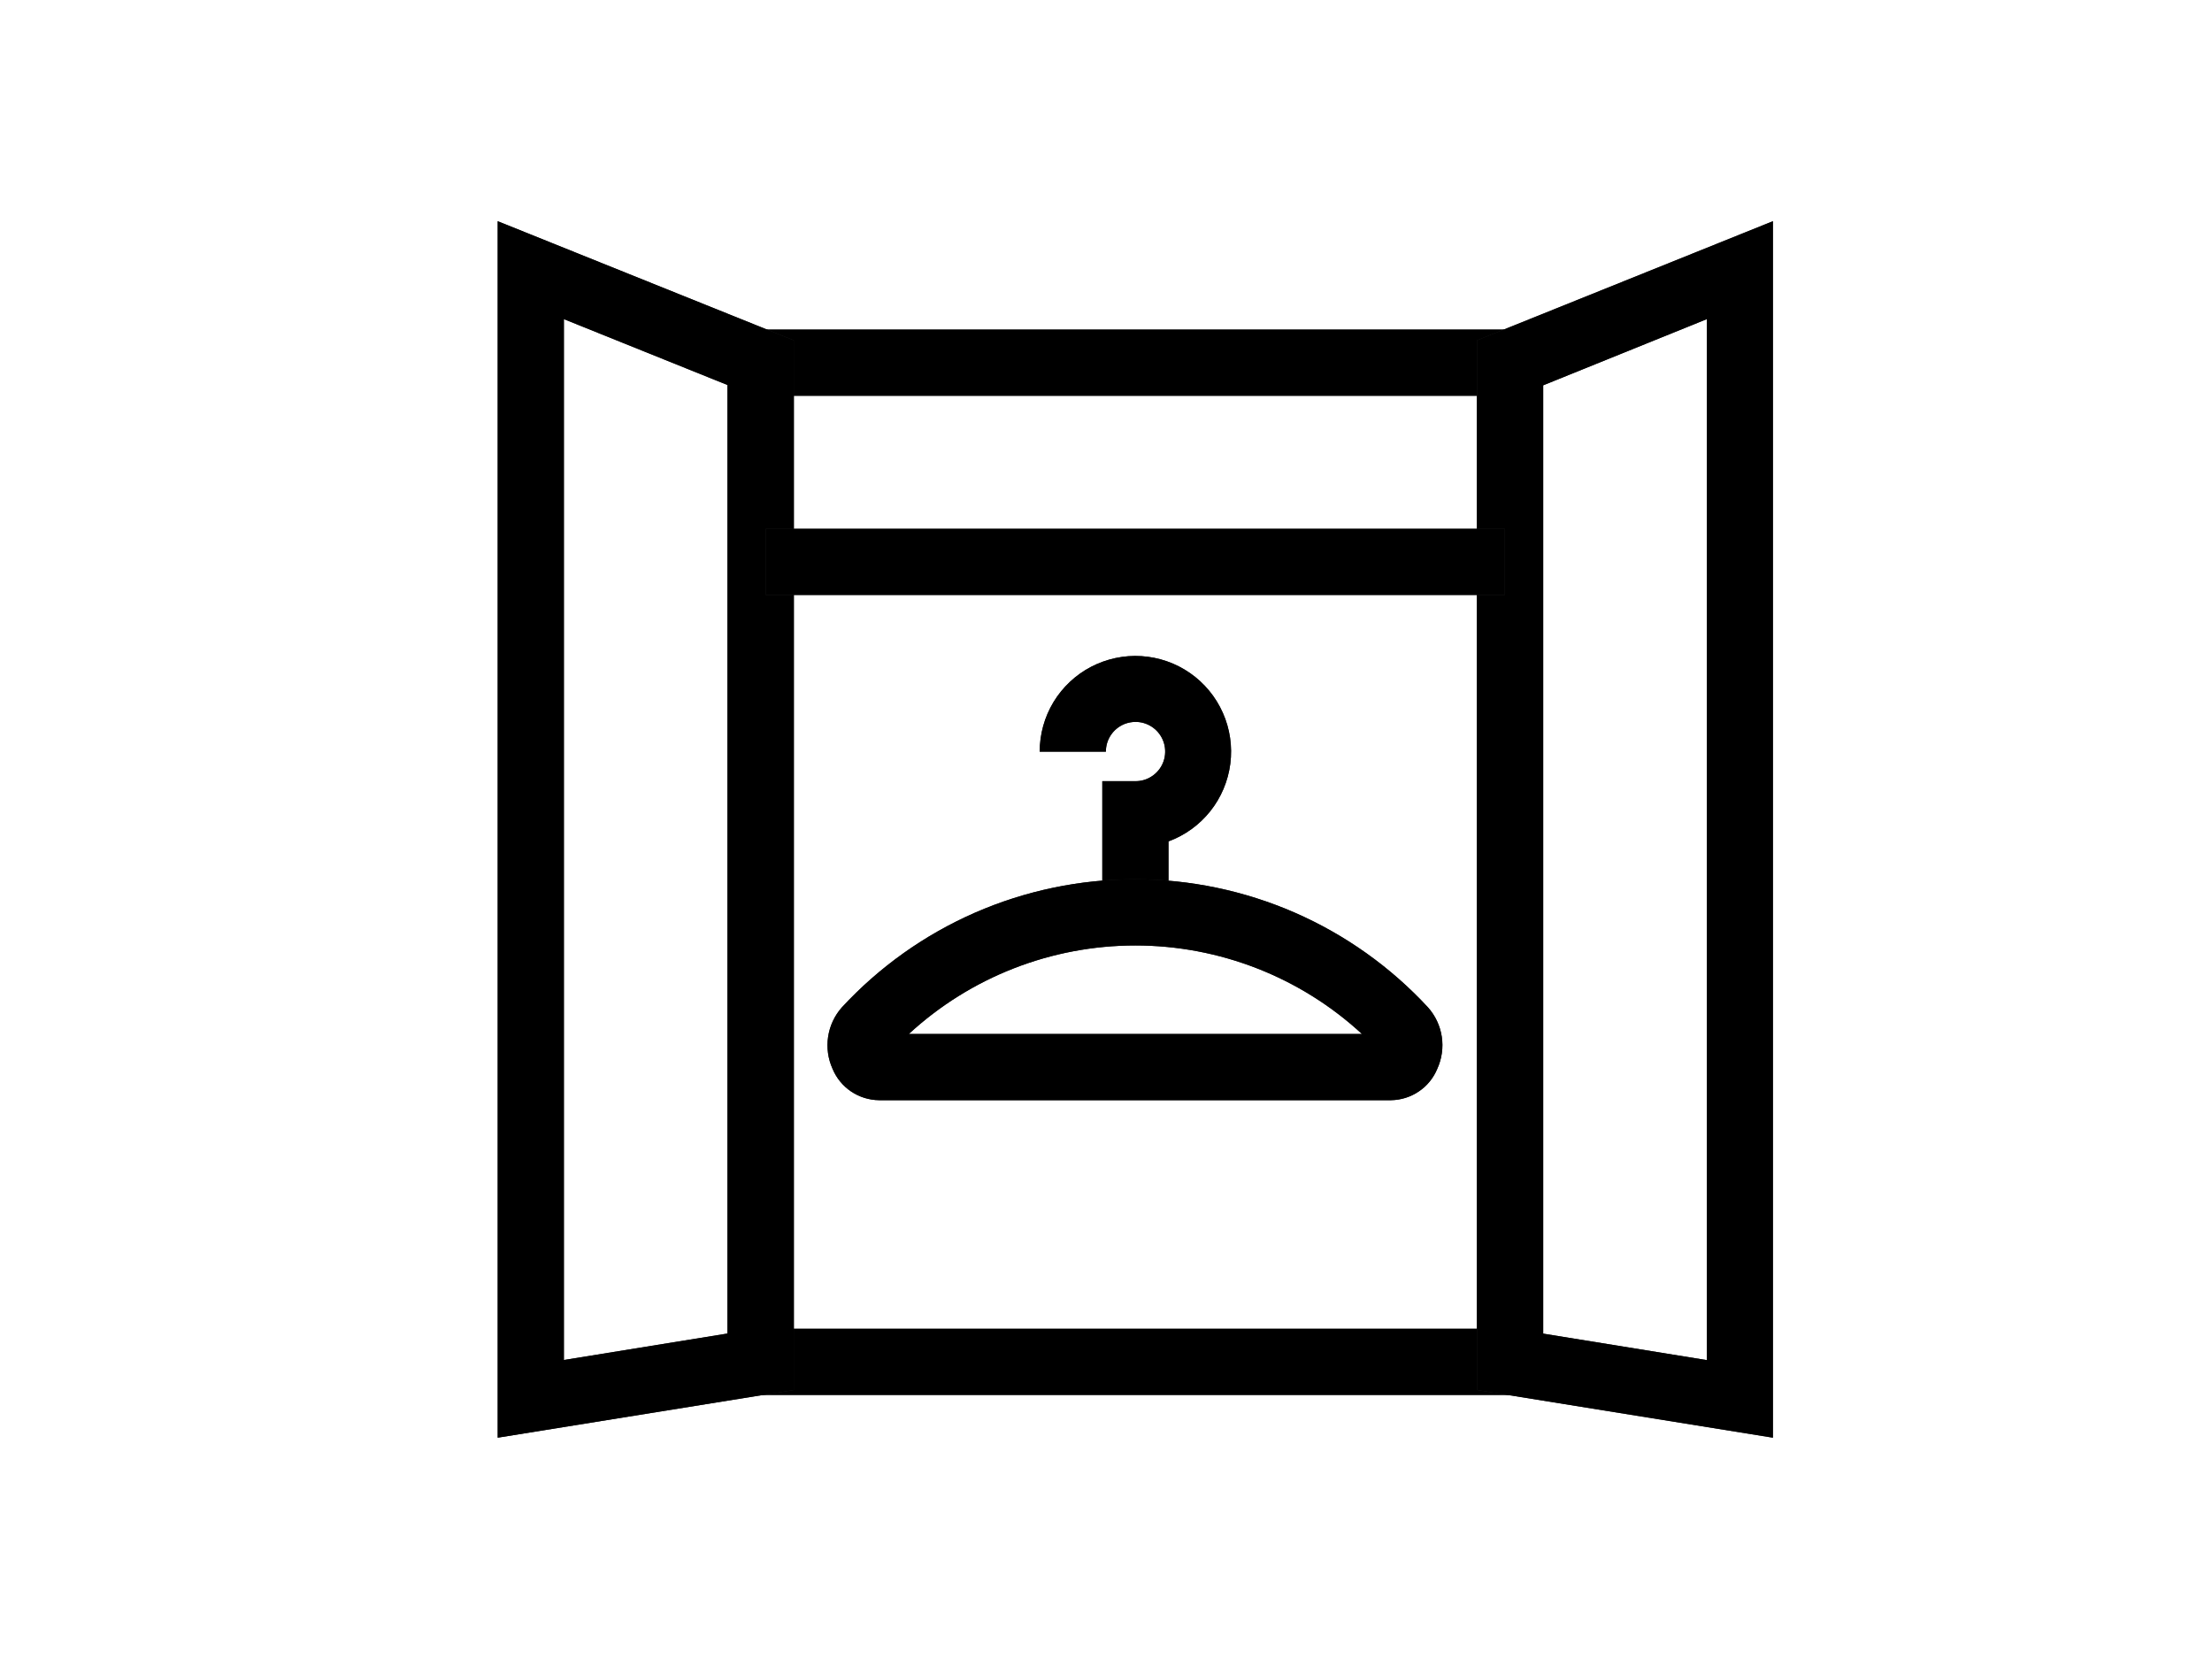 <svg width="40" height="30" viewBox="0 0 40 30" fill="none" xmlns="http://www.w3.org/2000/svg">
<rect width="40" height="30" fill="none"/>
<g clip-path="url(#clip0_5308_31151)">
<path d="M27.905 25.225H13.157V5.96H27.905V25.225ZM14.354 24.028H26.709V7.157H14.354V24.028Z" fill="#262626"/>
<path d="M27.905 25.225H13.157V5.96H27.905V25.225ZM14.354 24.028H26.709V7.157H14.354V24.028Z" fill="black"/>
<path d="M9 25.998V4L14.354 6.154V25.136L9 25.998ZM10.197 5.771V24.593L13.157 24.114V6.963L10.197 5.771Z" fill="#262626"/>
<path d="M9 25.998V4L14.354 6.154V25.136L9 25.998ZM10.197 5.771V24.593L13.157 24.114V6.963L10.197 5.771Z" fill="black"/>
<path d="M32.06 25.998L26.709 25.136V6.154L32.06 4V25.998ZM27.905 24.116L30.864 24.595V5.771L27.905 6.968V24.116Z" fill="#262626"/>
<path d="M32.06 25.998L26.709 25.136V6.154L32.06 4V25.998ZM27.905 24.116L30.864 24.595V5.771L27.905 6.968V24.116Z" fill="black"/>
<path d="M21.13 16.395H19.933V14.126H20.531C20.638 14.127 20.742 14.096 20.83 14.037C20.919 13.978 20.988 13.895 21.029 13.797C21.07 13.698 21.08 13.591 21.06 13.486C21.039 13.382 20.988 13.286 20.913 13.211C20.838 13.136 20.742 13.085 20.638 13.064C20.534 13.044 20.426 13.055 20.328 13.095C20.23 13.136 20.146 13.205 20.087 13.294C20.028 13.383 19.997 13.486 19.998 13.593H18.801C18.801 13.276 18.887 12.966 19.051 12.695C19.215 12.425 19.45 12.204 19.73 12.058C20.011 11.912 20.326 11.845 20.641 11.865C20.957 11.885 21.261 11.991 21.521 12.172C21.78 12.353 21.985 12.601 22.113 12.89C22.242 13.18 22.288 13.498 22.248 13.812C22.207 14.126 22.082 14.423 21.885 14.67C21.688 14.917 21.427 15.106 21.13 15.215V16.395Z" fill="#262626"/>
<path d="M21.13 16.395H19.933V14.126H20.531C20.638 14.127 20.742 14.096 20.83 14.037C20.919 13.978 20.988 13.895 21.029 13.797C21.07 13.698 21.08 13.591 21.06 13.486C21.039 13.382 20.988 13.286 20.913 13.211C20.838 13.136 20.742 13.085 20.638 13.064C20.534 13.044 20.426 13.055 20.328 13.095C20.23 13.136 20.146 13.205 20.087 13.294C20.028 13.383 19.997 13.486 19.998 13.593H18.801C18.801 13.276 18.887 12.966 19.051 12.695C19.215 12.425 19.45 12.204 19.73 12.058C20.011 11.912 20.326 11.845 20.641 11.865C20.957 11.885 21.261 11.991 21.521 12.172C21.78 12.353 21.985 12.601 22.113 12.89C22.242 13.18 22.288 13.498 22.248 13.812C22.207 14.126 22.082 14.423 21.885 14.67C21.688 14.917 21.427 15.106 21.13 15.215V16.395Z" fill="black"/>
<path d="M25.155 19.895H15.898C15.717 19.893 15.541 19.839 15.391 19.738C15.241 19.637 15.124 19.494 15.055 19.327C14.973 19.146 14.945 18.944 14.975 18.747C15.005 18.55 15.091 18.366 15.223 18.217C15.899 17.486 16.719 16.903 17.631 16.504C18.543 16.106 19.528 15.9 20.523 15.9C21.518 15.9 22.503 16.106 23.415 16.504C24.327 16.903 25.147 17.486 25.823 18.217C25.956 18.366 26.042 18.55 26.072 18.747C26.102 18.944 26.073 19.146 25.991 19.327C25.922 19.493 25.807 19.636 25.658 19.736C25.51 19.837 25.335 19.892 25.155 19.895ZM16.434 18.698H24.629C23.513 17.668 22.05 17.097 20.531 17.097C19.013 17.097 17.55 17.668 16.434 18.698Z" fill="#262626"/>
<path d="M25.155 19.895H15.898C15.717 19.893 15.541 19.839 15.391 19.738C15.241 19.637 15.124 19.494 15.055 19.327C14.973 19.146 14.945 18.944 14.975 18.747C15.005 18.55 15.091 18.366 15.223 18.217C15.899 17.486 16.719 16.903 17.631 16.504C18.543 16.106 19.528 15.9 20.523 15.9C21.518 15.9 22.503 16.106 23.415 16.504C24.327 16.903 25.147 17.486 25.823 18.217C25.956 18.366 26.042 18.55 26.072 18.747C26.102 18.944 26.073 19.146 25.991 19.327C25.922 19.493 25.807 19.636 25.658 19.736C25.51 19.837 25.335 19.892 25.155 19.895ZM16.434 18.698H24.629C23.513 17.668 22.05 17.097 20.531 17.097C19.013 17.097 17.55 17.668 16.434 18.698Z" fill="black"/>
<path d="M27.211 9.562H13.849V10.759H27.211V9.562Z" fill="#262626"/>
<path d="M27.211 9.562H13.849V10.759H27.211V9.562Z" fill="black"/>
</g>
<defs>
<clipPath id="clip0_5308_31151">
<rect width="23.06" height="22" fill="white" transform="translate(9 4)"/>
</clipPath>
</defs>
</svg>
